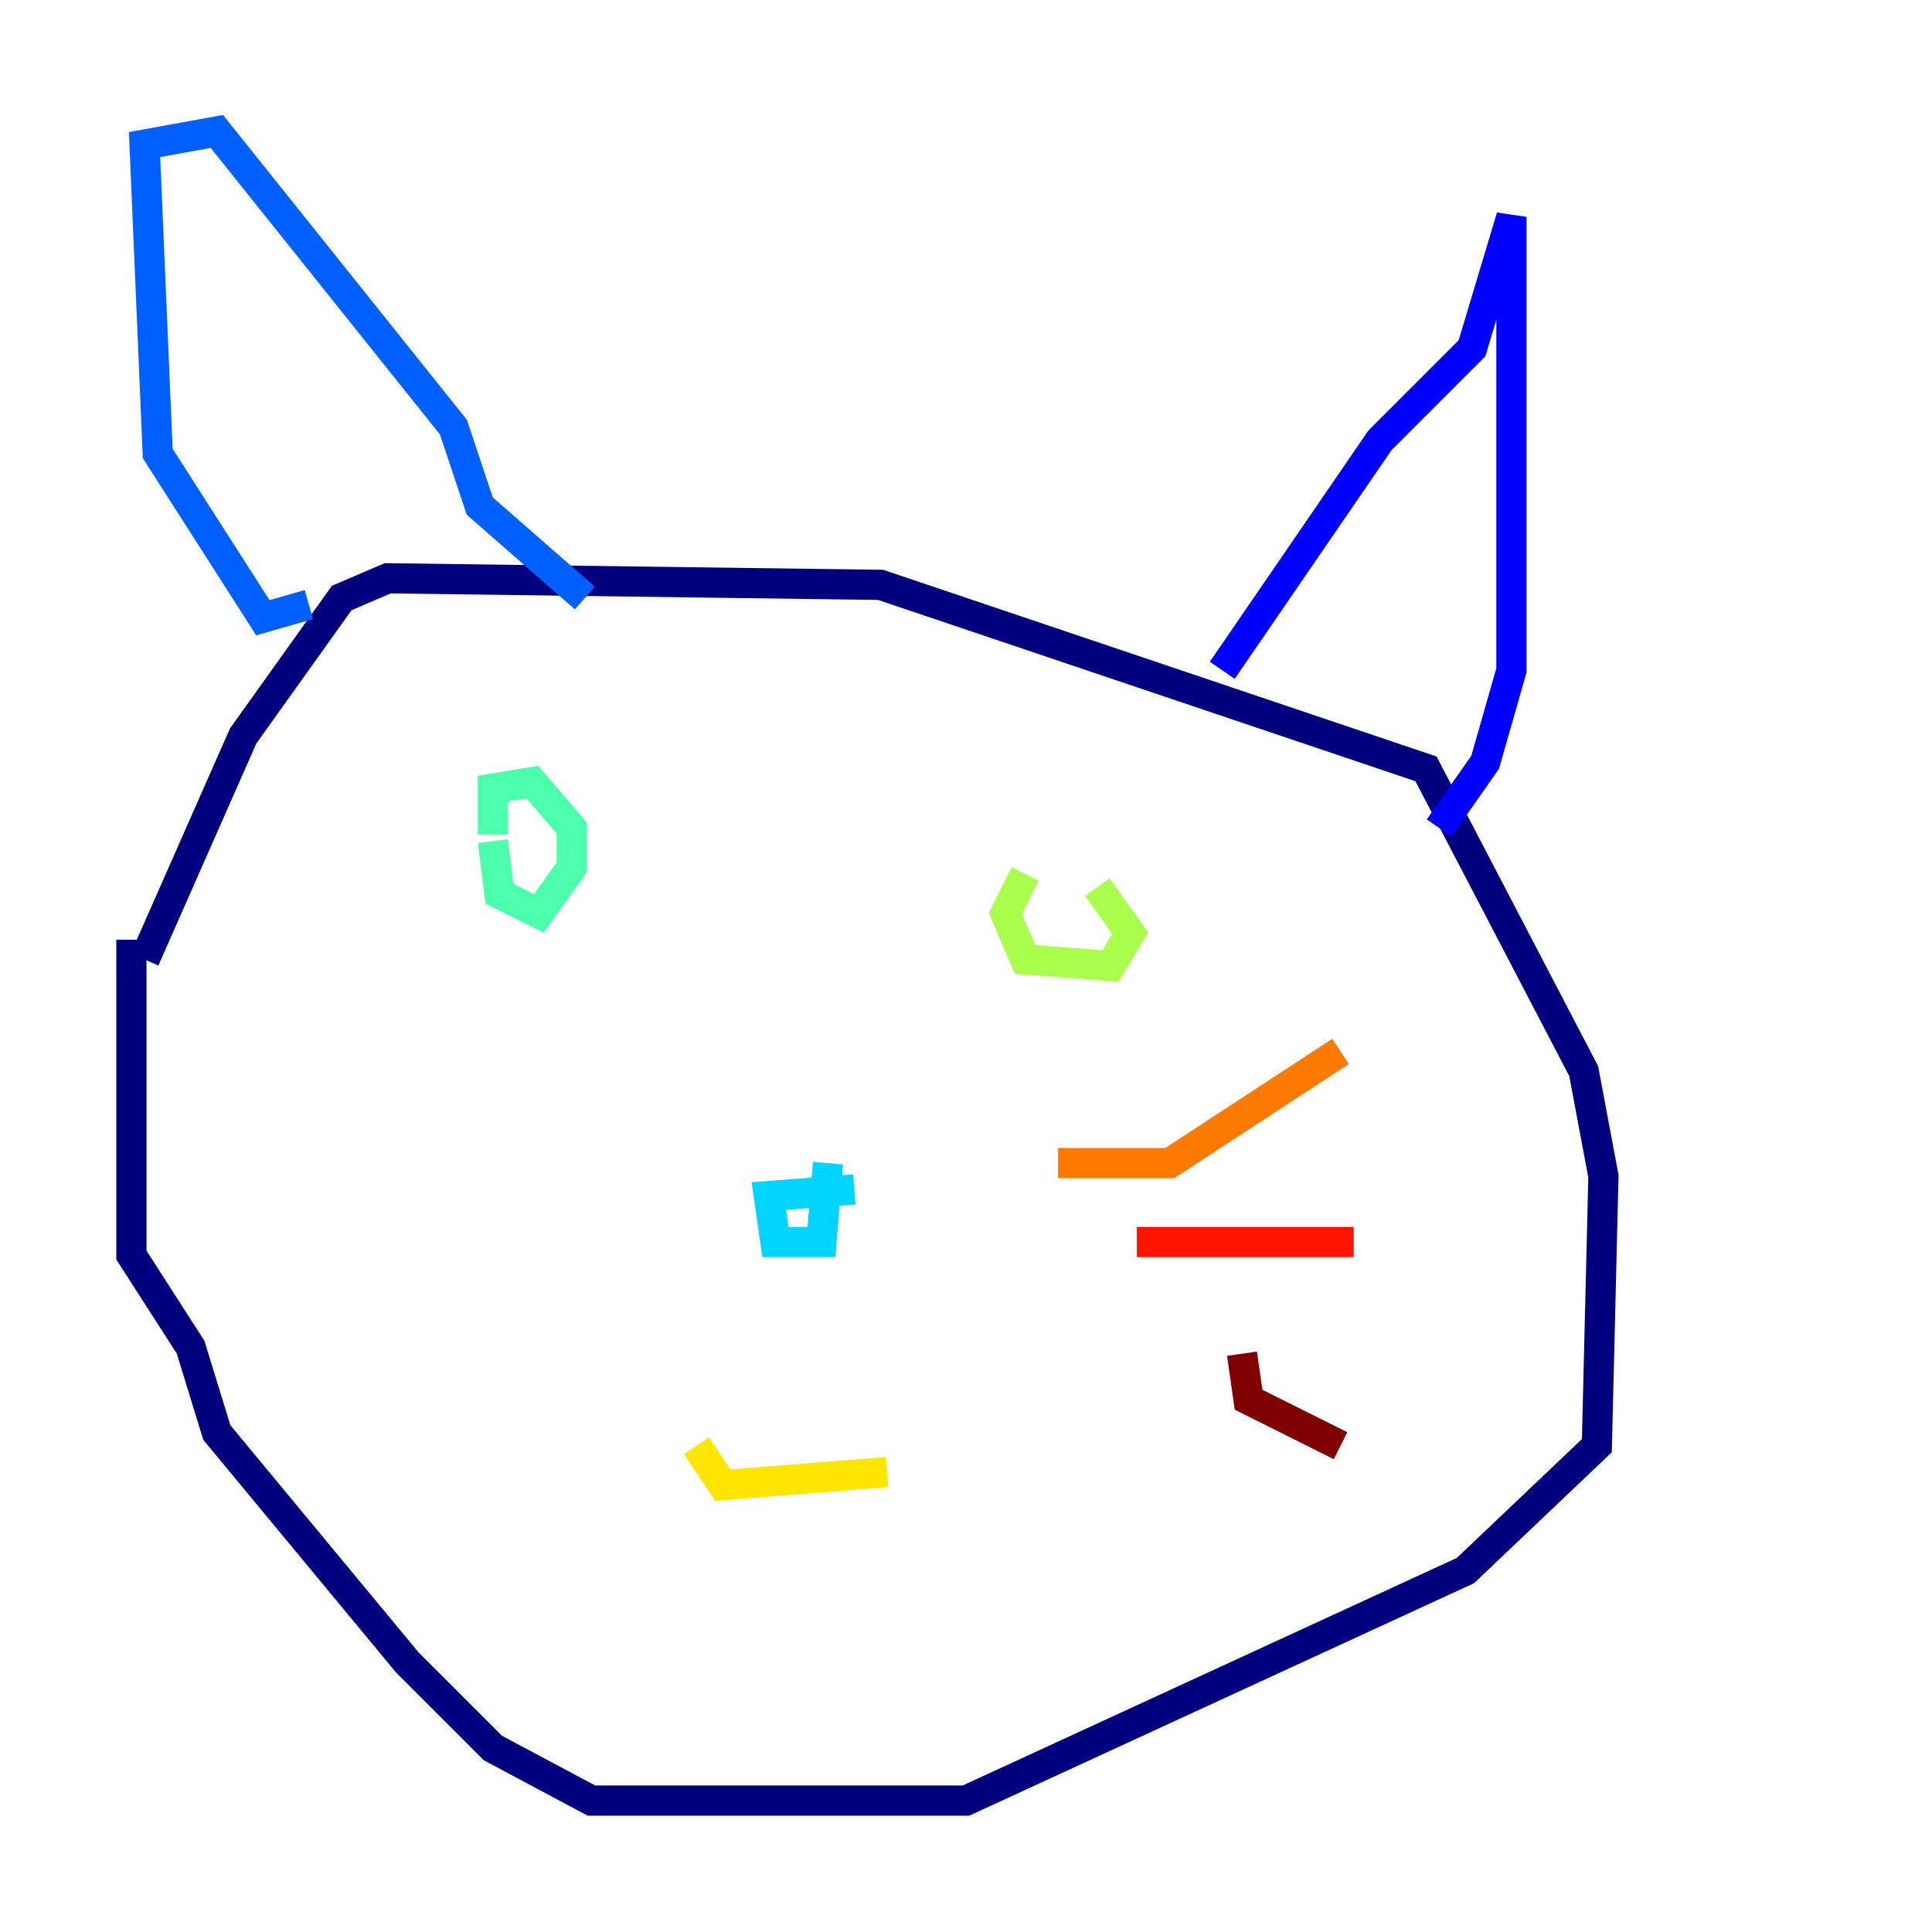 <?xml version="1.0" encoding="utf-8" ?>
<svg baseProfile="tiny" height="128" version="1.2" viewBox="0,0,128,128" width="128" xmlns="http://www.w3.org/2000/svg" xmlns:ev="http://www.w3.org/2001/xml-events" xmlns:xlink="http://www.w3.org/1999/xlink"><defs /><polyline fill="none" points="9.578,63.565 16.109,48.762 22.64,39.619 25.687,38.313 58.34,38.748 94.476,50.939 104.925,70.966 106.231,77.932 105.796,95.782 97.088,104.054 64.0,119.293 39.184,119.293 32.653,115.809 26.993,110.15 14.367,94.912 12.626,89.252 8.707,83.156 8.707,62.258" stroke="#00007f" stroke-width="2" /><polyline fill="none" points="80.98,44.408 91.429,29.17 97.524,23.075 100.136,14.367 100.136,44.408 98.395,50.503 95.347,54.857" stroke="#0000fe" stroke-width="2" /><polyline fill="none" points="20.463,40.054 17.415,40.925 10.449,30.041 9.578,9.578 14.367,8.707 30.041,28.299 31.782,33.524 38.748,39.619" stroke="#0060ff" stroke-width="2" /><polyline fill="none" points="56.599,78.803 50.939,79.238 51.374,82.286 54.422,82.286 54.857,77.061" stroke="#00d4ff" stroke-width="2" /><polyline fill="none" points="32.653,55.728 33.088,59.211 35.701,60.517 37.878,57.469 37.878,54.857 35.265,51.809 32.653,52.245 32.653,55.292" stroke="#4cffaa" stroke-width="2" /><polyline fill="none" points="67.918,57.905 66.612,60.517 67.918,63.565 73.578,64.0 74.884,61.823 72.707,58.776" stroke="#aaff4c" stroke-width="2" /><polyline fill="none" points="46.15,95.782 47.891,98.395 58.776,97.524" stroke="#ffe500" stroke-width="2" /><polyline fill="none" points="70.095,77.061 77.497,77.061 88.816,69.66" stroke="#ff7a00" stroke-width="2" /><polyline fill="none" points="75.32,82.286 89.687,82.286" stroke="#fe1200" stroke-width="2" /><polyline fill="none" points="82.286,89.687 82.721,92.735 88.816,95.782" stroke="#7f0000" stroke-width="2" /></svg>